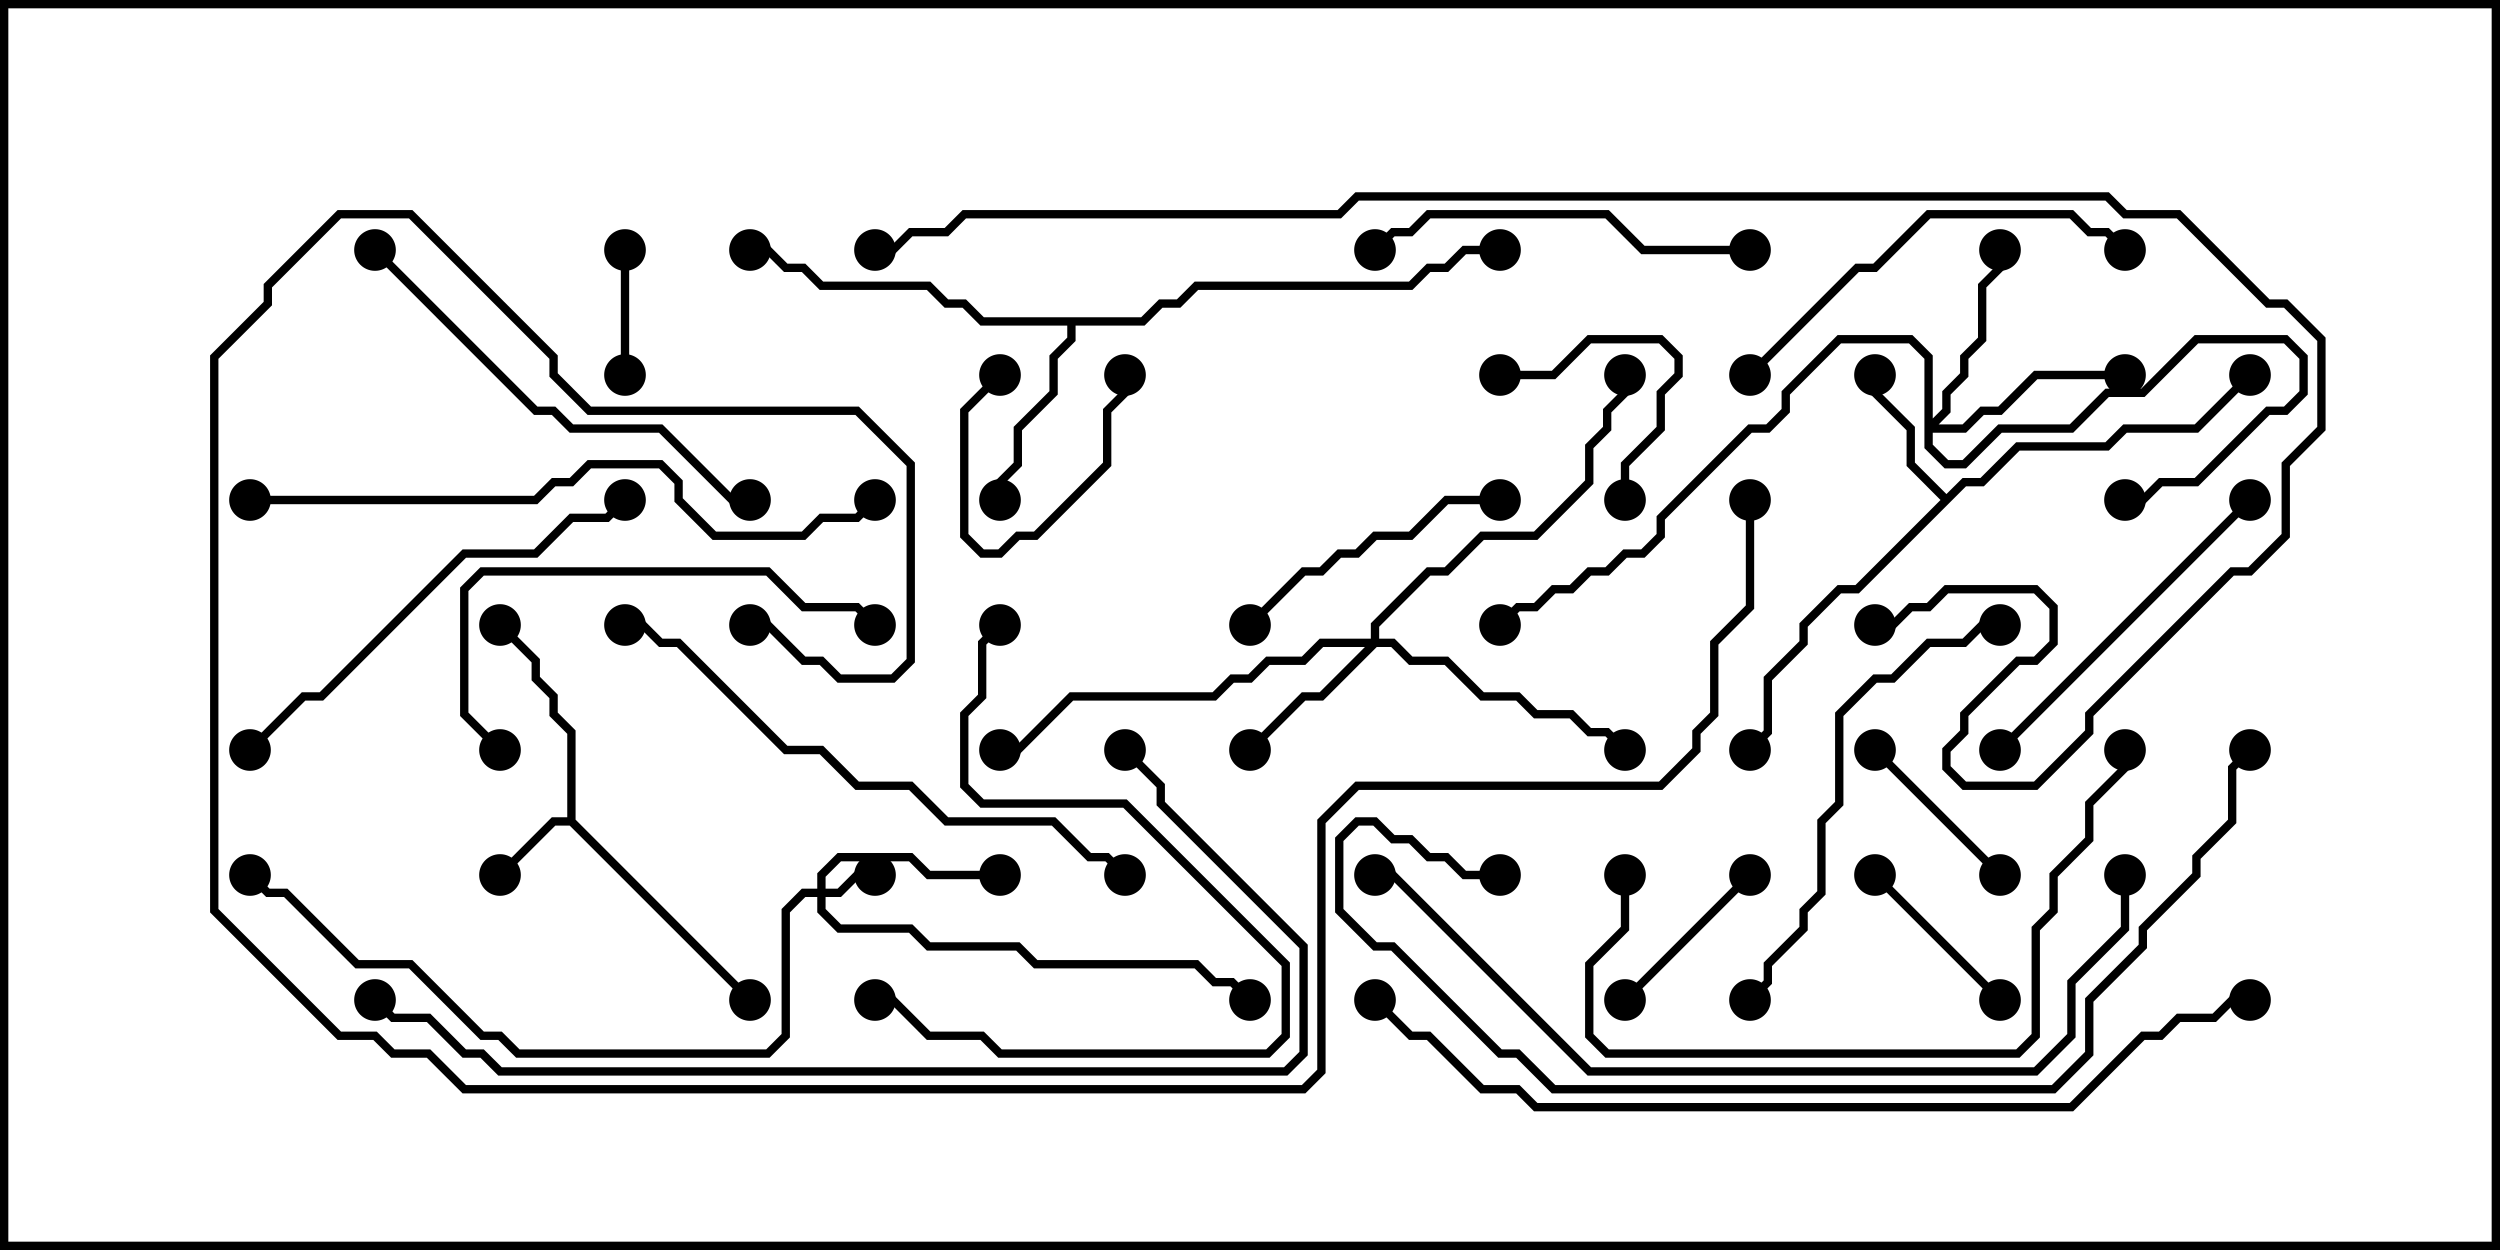 <svg version="1.1" width="30" height="15" xmlns="http://www.w3.org/2000/svg"><path d="M6.807,9.807L6.807,8.806L6.593,8.592L6.593,8.378L6.379,8.164L6.379,7.949L5.965,7.535L6.035,7.465L6.479,7.908L6.479,8.122L6.693,8.336L6.693,8.551L6.907,8.765L6.907,9.836L9.035,11.965L8.965,12.035L6.836,9.907L6.664,9.907L6.035,10.535L5.965,10.465L6.622,9.807z" stroke="none"/><path d="M23.357,5.929L23.551,5.736L23.765,5.736L24.194,5.307L25.265,5.307L25.479,5.093L26.336,5.093L26.965,4.465L27.035,4.535L26.378,5.193L25.521,5.193L25.306,5.407L24.235,5.407L23.806,5.836L23.592,5.836L22.306,7.121L22.092,7.121L21.693,7.521L21.693,7.735L21.264,8.164L21.264,8.806L21.035,9.035L20.965,8.965L21.164,8.765L21.164,8.122L21.593,7.694L21.593,7.479L22.051,7.021L22.265,7.021L23.286,6L22.879,5.592L22.879,5.164L22.45,4.735L22.45,4.5L22.55,4.5L22.55,4.694L22.979,5.122L22.979,5.551z" stroke="none"/><path d="M13.694,3.807L13.908,3.593L14.122,3.593L14.336,3.379L16.908,3.379L17.122,3.164L17.336,3.164L17.551,2.95L18,2.95L18,3.05L17.592,3.05L17.378,3.264L17.164,3.264L16.949,3.479L14.378,3.479L14.164,3.693L13.949,3.693L13.735,3.907L12.907,3.907L12.907,4.092L12.693,4.306L12.693,4.735L12.264,5.164L12.264,5.592L12.05,5.806L12.05,6L11.95,6L11.95,5.765L12.164,5.551L12.164,5.122L12.593,4.694L12.593,4.265L12.807,4.051L12.807,3.907L11.765,3.907L11.551,3.693L11.336,3.693L11.122,3.479L9.836,3.479L9.622,3.264L9.408,3.264L9.194,3.05L9,3.05L9,2.95L9.235,2.95L9.449,3.164L9.664,3.164L9.878,3.379L11.164,3.379L11.378,3.593L11.592,3.593L11.806,3.807z" stroke="none"/><path d="M9.807,10.664L9.807,10.479L10.051,10.236L10.949,10.236L11.164,10.45L12,10.45L12,10.55L11.122,10.55L10.908,10.336L10.092,10.336L9.907,10.521L9.907,10.664L10.051,10.664L10.265,10.45L10.5,10.45L10.5,10.55L10.306,10.55L10.092,10.764L9.907,10.764L9.907,10.908L10.092,11.093L10.949,11.093L11.164,11.307L12.235,11.307L12.449,11.521L14.378,11.521L14.592,11.736L14.806,11.736L15.035,11.965L14.965,12.035L14.765,11.836L14.551,11.836L14.336,11.621L12.408,11.621L12.194,11.407L11.122,11.407L10.908,11.193L10.051,11.193L9.807,10.949L9.807,10.764L9.664,10.764L9.479,10.949L9.479,12.449L9.235,12.693L6.194,12.693L5.979,12.479L5.765,12.479L4.908,11.621L4.265,11.621L3.408,10.764L3.194,10.764L2.965,10.535L3.035,10.465L3.235,10.664L3.449,10.664L4.306,11.521L4.949,11.521L5.806,12.379L6.021,12.379L6.235,12.593L9.194,12.593L9.379,12.408L9.379,10.908L9.622,10.664z" stroke="none"/><path d="M16.45,7.664L16.45,7.479L17.122,6.807L17.336,6.807L17.765,6.379L18.408,6.379L19.021,5.765L19.021,5.336L19.236,5.122L19.236,4.908L19.45,4.694L19.45,4.5L19.55,4.5L19.55,4.735L19.336,4.949L19.336,5.164L19.121,5.378L19.121,5.806L18.449,6.479L17.806,6.479L17.378,6.907L17.164,6.907L16.55,7.521L16.55,7.664L16.735,7.664L16.949,7.879L17.378,7.879L17.806,8.307L18.235,8.307L18.449,8.521L18.878,8.521L19.092,8.736L19.306,8.736L19.535,8.965L19.465,9.035L19.265,8.836L19.051,8.836L18.836,8.621L18.408,8.621L18.194,8.407L17.765,8.407L17.336,7.979L16.908,7.979L16.694,7.764L16.521,7.764L15.878,8.407L15.664,8.407L15.035,9.035L14.965,8.965L15.622,8.307L15.836,8.307L16.379,7.764L15.878,7.764L15.664,7.979L15.235,7.979L15.021,8.193L14.806,8.193L14.592,8.407L12.878,8.407L12.235,9.05L12,9.05L12,8.95L12.194,8.95L12.836,8.307L14.551,8.307L14.765,8.093L14.979,8.093L15.194,7.879L15.622,7.879L15.836,7.664z" stroke="none"/><path d="M23.093,4.306L22.908,4.121L22.092,4.121L21.479,4.735L21.479,4.949L21.235,5.193L21.021,5.193L19.979,6.235L19.979,6.449L19.735,6.693L19.521,6.693L19.306,6.907L19.092,6.907L18.878,7.121L18.664,7.121L18.449,7.336L18.235,7.336L18.035,7.535L17.965,7.465L18.194,7.236L18.408,7.236L18.622,7.021L18.836,7.021L19.051,6.807L19.265,6.807L19.479,6.593L19.694,6.593L19.879,6.408L19.879,6.194L20.979,5.093L21.194,5.093L21.379,4.908L21.379,4.694L22.051,4.021L22.949,4.021L23.193,4.265L23.193,5.022L23.307,4.908L23.307,4.694L23.521,4.479L23.521,4.265L23.736,4.051L23.736,3.408L23.95,3.194L23.95,3L24.05,3L24.05,3.235L23.836,3.449L23.836,4.092L23.621,4.306L23.621,4.521L23.407,4.735L23.407,4.949L23.264,5.093L23.551,5.093L23.765,4.879L23.979,4.879L24.408,4.45L25.5,4.45L25.5,4.55L24.449,4.55L24.021,4.979L23.806,4.979L23.592,5.193L23.193,5.193L23.193,5.336L23.378,5.521L23.551,5.521L23.979,5.093L24.836,5.093L25.265,4.664L25.694,4.664L26.336,4.021L27.449,4.021L27.693,4.265L27.693,4.735L27.449,4.979L27.235,4.979L26.378,5.836L25.949,5.836L25.735,6.05L25.5,6.05L25.5,5.95L25.694,5.95L25.908,5.736L26.336,5.736L27.194,4.879L27.408,4.879L27.593,4.694L27.593,4.306L27.408,4.121L26.378,4.121L25.735,4.764L25.306,4.764L24.878,5.193L24.021,5.193L23.592,5.621L23.336,5.621L23.093,5.378z" stroke="none"/><path d="M7.45,3L7.55,3L7.55,4.5L7.45,4.5z" stroke="none"/><path d="M11.965,4.465L12.035,4.535L11.621,4.949L11.621,6.408L11.806,6.593L11.979,6.593L12.194,6.379L12.408,6.379L13.236,5.551L13.236,4.908L13.45,4.694L13.45,4.5L13.55,4.5L13.55,4.735L13.336,4.949L13.336,5.592L12.449,6.479L12.235,6.479L12.021,6.693L11.765,6.693L11.521,6.449L11.521,4.908z" stroke="none"/><path d="M24.035,11.965L23.965,12.035L22.465,10.535L22.535,10.465z" stroke="none"/><path d="M22.465,9.035L22.535,8.965L24.035,10.465L23.965,10.535z" stroke="none"/><path d="M18,4.55L18,4.45L18.622,4.45L19.051,4.021L19.949,4.021L20.193,4.265L20.193,4.521L19.979,4.735L19.979,5.164L19.55,5.592L19.55,6L19.45,6L19.45,5.551L19.879,5.122L19.879,4.694L20.093,4.479L20.093,4.306L19.908,4.121L19.092,4.121L18.664,4.55z" stroke="none"/><path d="M20.965,10.465L21.035,10.535L19.535,12.035L19.465,11.965z" stroke="none"/><path d="M15.035,7.535L14.965,7.465L15.622,6.807L15.836,6.807L16.051,6.593L16.265,6.593L16.479,6.379L16.908,6.379L17.336,5.95L18,5.95L18,6.05L17.378,6.05L16.949,6.479L16.521,6.479L16.306,6.693L16.092,6.693L15.878,6.907L15.664,6.907z" stroke="none"/><path d="M26.965,5.965L27.035,6.035L24.035,9.035L23.965,8.965z" stroke="none"/><path d="M21,2.95L21,3.05L19.694,3.05L19.265,2.621L17.164,2.621L16.949,2.836L16.735,2.836L16.535,3.035L16.465,2.965L16.694,2.736L16.908,2.736L17.122,2.521L19.306,2.521L19.735,2.95z" stroke="none"/><path d="M11.965,7.465L12.035,7.535L11.836,7.735L11.836,8.378L11.621,8.592L11.621,9.408L11.806,9.593L13.521,9.593L15.479,11.551L15.479,12.449L15.235,12.693L11.979,12.693L11.765,12.479L11.122,12.479L10.694,12.05L10.5,12.05L10.5,11.95L10.735,11.95L11.164,12.379L11.806,12.379L12.021,12.593L15.194,12.593L15.379,12.408L15.379,11.592L13.479,9.693L11.765,9.693L11.521,9.449L11.521,8.551L11.736,8.336L11.736,7.694z" stroke="none"/><path d="M6.035,8.965L5.965,9.035L5.521,8.592L5.521,7.051L5.765,6.807L9.235,6.807L9.664,7.236L10.306,7.236L10.535,7.465L10.465,7.535L10.265,7.336L9.622,7.336L9.194,6.907L5.806,6.907L5.621,7.092L5.621,8.551z" stroke="none"/><path d="M21.035,4.535L20.965,4.465L22.265,3.164L22.479,3.164L23.122,2.521L24.878,2.521L25.092,2.736L25.306,2.736L25.535,2.965L25.465,3.035L25.265,2.836L25.051,2.836L24.836,2.621L23.164,2.621L22.521,3.264L22.306,3.264z" stroke="none"/><path d="M21.035,12.035L20.965,11.965L21.164,11.765L21.164,11.551L21.593,11.122L21.593,10.908L21.807,10.694L21.807,9.836L22.021,9.622L22.021,8.551L22.479,8.093L22.694,8.093L23.122,7.664L23.551,7.664L23.765,7.45L24,7.45L24,7.55L23.806,7.55L23.592,7.764L23.164,7.764L22.735,8.193L22.521,8.193L22.121,8.592L22.121,9.664L21.907,9.878L21.907,10.735L21.693,10.949L21.693,11.164L21.264,11.592L21.264,11.806z" stroke="none"/><path d="M7.465,5.965L7.535,6.035L7.306,6.264L6.878,6.264L6.449,6.693L5.592,6.693L3.878,8.407L3.664,8.407L3.035,9.035L2.965,8.965L3.622,8.307L3.836,8.307L5.551,6.593L6.408,6.593L6.836,6.164L7.265,6.164z" stroke="none"/><path d="M4.465,3.035L4.535,2.965L6.449,4.879L6.664,4.879L6.878,5.093L7.949,5.093L8.806,5.95L9,5.95L9,6.05L8.765,6.05L7.908,5.193L6.836,5.193L6.622,4.979L6.408,4.979z" stroke="none"/><path d="M19.45,10.5L19.55,10.5L19.55,11.164L19.121,11.592L19.121,12.408L19.306,12.593L24.194,12.593L24.379,12.408L24.379,11.122L24.593,10.908L24.593,10.479L25.021,10.051L25.021,9.622L25.45,9.194L25.45,9L25.55,9L25.55,9.235L25.121,9.664L25.121,10.092L24.693,10.521L24.693,10.949L24.479,11.164L24.479,12.449L24.235,12.693L19.265,12.693L19.021,12.449L19.021,11.551L19.45,11.122z" stroke="none"/><path d="M13.535,10.465L13.465,10.535L13.265,10.336L13.051,10.336L12.622,9.907L11.336,9.907L10.908,9.479L10.265,9.479L9.836,9.05L9.408,9.05L8.122,7.764L7.908,7.764L7.694,7.55L7.5,7.55L7.5,7.45L7.735,7.45L7.949,7.664L8.164,7.664L9.449,8.95L9.878,8.95L10.306,9.379L10.949,9.379L11.378,9.807L12.664,9.807L13.092,10.236L13.306,10.236z" stroke="none"/><path d="M3,6.05L3,5.95L6.408,5.95L6.622,5.736L6.836,5.736L7.051,5.521L7.949,5.521L8.193,5.765L8.193,5.979L8.592,6.379L9.622,6.379L9.836,6.164L10.265,6.164L10.465,5.965L10.535,6.035L10.306,6.264L9.878,6.264L9.664,6.479L8.551,6.479L8.093,6.021L8.093,5.806L7.908,5.621L7.092,5.621L6.878,5.836L6.664,5.836L6.449,6.05z" stroke="none"/><path d="M25.45,10.5L25.55,10.5L25.55,11.164L24.907,11.806L24.907,12.449L24.449,12.907L19.051,12.907L16.694,10.55L16.5,10.55L16.5,10.45L16.735,10.45L19.092,12.807L24.408,12.807L24.807,12.408L24.807,11.765L25.45,11.122z" stroke="none"/><path d="M18,10.45L18,10.55L17.551,10.55L17.336,10.336L17.122,10.336L16.908,10.121L16.694,10.121L16.479,9.907L16.306,9.907L16.121,10.092L16.121,10.908L16.521,11.307L16.735,11.307L18.021,12.593L18.235,12.593L18.664,13.021L24.622,13.021L25.021,12.622L25.021,11.979L25.664,11.336L25.664,11.122L26.307,10.479L26.307,10.265L26.736,9.836L26.736,9.194L26.965,8.965L27.035,9.035L26.836,9.235L26.836,9.878L26.407,10.306L26.407,10.521L25.764,11.164L25.764,11.378L25.121,12.021L25.121,12.664L24.664,13.121L18.622,13.121L18.194,12.693L17.979,12.693L16.694,11.407L16.479,11.407L16.021,10.949L16.021,10.051L16.265,9.807L16.521,9.807L16.735,10.021L16.949,10.021L17.164,10.236L17.378,10.236L17.592,10.45z" stroke="none"/><path d="M4.465,12.035L4.535,11.965L4.735,12.164L5.164,12.164L5.592,12.593L5.806,12.593L6.021,12.807L15.408,12.807L15.593,12.622L15.593,11.378L13.879,9.664L13.879,9.449L13.465,9.035L13.535,8.965L13.979,9.408L13.979,9.622L15.693,11.336L15.693,12.664L15.449,12.907L5.979,12.907L5.765,12.693L5.551,12.693L5.122,12.264L4.694,12.264z" stroke="none"/><path d="M16.465,12.035L16.535,11.965L16.949,12.379L17.164,12.379L17.806,13.021L18.235,13.021L18.449,13.236L24.836,13.236L25.694,12.379L25.908,12.379L26.122,12.164L26.551,12.164L26.765,11.95L27,11.95L27,12.05L26.806,12.05L26.592,12.264L26.164,12.264L25.949,12.479L25.735,12.479L24.878,13.336L18.408,13.336L18.194,13.121L17.765,13.121L17.122,12.479L16.908,12.479z" stroke="none"/><path d="M20.95,6L21.05,6L21.05,7.306L20.621,7.735L20.621,8.592L20.407,8.806L20.407,9.021L19.949,9.479L16.306,9.479L15.907,9.878L15.907,12.878L15.664,13.121L5.551,13.121L5.122,12.693L4.694,12.693L4.479,12.479L4.051,12.479L2.521,10.949L2.521,4.265L3.164,3.622L3.164,3.408L4.051,2.521L4.949,2.521L6.693,4.265L6.693,4.479L7.092,4.879L10.306,4.879L10.979,5.551L10.979,7.949L10.735,8.193L10.051,8.193L9.836,7.979L9.622,7.979L9.194,7.55L9,7.55L9,7.45L9.235,7.45L9.664,7.879L9.878,7.879L10.092,8.093L10.694,8.093L10.879,7.908L10.879,5.592L10.265,4.979L7.051,4.979L6.593,4.521L6.593,4.306L4.908,2.621L4.092,2.621L3.264,3.449L3.264,3.664L2.621,4.306L2.621,10.908L4.092,12.379L4.521,12.379L4.735,12.593L5.164,12.593L5.592,13.021L15.622,13.021L15.807,12.836L15.807,9.836L16.265,9.379L19.908,9.379L20.307,8.979L20.307,8.765L20.521,8.551L20.521,7.694L20.95,7.265z" stroke="none"/><path d="M22.5,7.55L22.5,7.45L22.694,7.45L22.908,7.236L23.122,7.236L23.336,7.021L24.449,7.021L24.693,7.265L24.693,7.735L24.449,7.979L24.235,7.979L23.621,8.592L23.621,8.806L23.407,9.021L23.407,9.194L23.592,9.379L24.408,9.379L25.021,8.765L25.021,8.551L26.765,6.807L26.979,6.807L27.379,6.408L27.379,5.551L27.807,5.122L27.807,4.092L27.408,3.693L27.194,3.693L26.122,2.621L25.479,2.621L25.265,2.407L16.306,2.407L16.092,2.621L11.592,2.621L11.378,2.836L10.949,2.836L10.735,3.05L10.5,3.05L10.5,2.95L10.694,2.95L10.908,2.736L11.336,2.736L11.551,2.521L16.051,2.521L16.265,2.307L25.306,2.307L25.521,2.521L26.164,2.521L27.235,3.593L27.449,3.593L27.907,4.051L27.907,5.164L27.479,5.592L27.479,6.449L27.021,6.907L26.806,6.907L25.121,8.592L25.121,8.806L24.449,9.479L23.551,9.479L23.307,9.235L23.307,8.979L23.521,8.765L23.521,8.551L24.194,7.879L24.408,7.879L24.593,7.694L24.593,7.306L24.408,7.121L23.378,7.121L23.164,7.336L22.949,7.336L22.735,7.55z" stroke="none"/><circle cx="6" cy="10.5" r="0.25" stroke-width="0" fill="#000" /><circle cx="6" cy="7.5" r="0.25" stroke-width="0" fill="#000" /><circle cx="9" cy="12" r="0.25" stroke-width="0" fill="#000" /><circle cx="22.5" cy="4.5" r="0.25" stroke-width="0" fill="#000" /><circle cx="21" cy="9" r="0.25" stroke-width="0" fill="#000" /><circle cx="27" cy="4.5" r="0.25" stroke-width="0" fill="#000" /><circle cx="12" cy="6" r="0.25" stroke-width="0" fill="#000" /><circle cx="9" cy="3" r="0.25" stroke-width="0" fill="#000" /><circle cx="18" cy="3" r="0.25" stroke-width="0" fill="#000" /><circle cx="10.5" cy="10.5" r="0.25" stroke-width="0" fill="#000" /><circle cx="12" cy="10.5" r="0.25" stroke-width="0" fill="#000" /><circle cx="15" cy="12" r="0.25" stroke-width="0" fill="#000" /><circle cx="3" cy="10.5" r="0.25" stroke-width="0" fill="#000" /><circle cx="15" cy="9" r="0.25" stroke-width="0" fill="#000" /><circle cx="19.5" cy="9" r="0.25" stroke-width="0" fill="#000" /><circle cx="19.5" cy="4.5" r="0.25" stroke-width="0" fill="#000" /><circle cx="12" cy="9" r="0.25" stroke-width="0" fill="#000" /><circle cx="24" cy="3" r="0.25" stroke-width="0" fill="#000" /><circle cx="25.5" cy="4.5" r="0.25" stroke-width="0" fill="#000" /><circle cx="25.5" cy="6" r="0.25" stroke-width="0" fill="#000" /><circle cx="18" cy="7.5" r="0.25" stroke-width="0" fill="#000" /><circle cx="7.5" cy="3" r="0.25" stroke-width="0" fill="#000" /><circle cx="7.5" cy="4.5" r="0.25" stroke-width="0" fill="#000" /><circle cx="12" cy="4.5" r="0.25" stroke-width="0" fill="#000" /><circle cx="13.5" cy="4.5" r="0.25" stroke-width="0" fill="#000" /><circle cx="24" cy="12" r="0.25" stroke-width="0" fill="#000" /><circle cx="22.5" cy="10.5" r="0.25" stroke-width="0" fill="#000" /><circle cx="22.5" cy="9" r="0.25" stroke-width="0" fill="#000" /><circle cx="24" cy="10.5" r="0.25" stroke-width="0" fill="#000" /><circle cx="18" cy="4.5" r="0.25" stroke-width="0" fill="#000" /><circle cx="19.5" cy="6" r="0.25" stroke-width="0" fill="#000" /><circle cx="21" cy="10.5" r="0.25" stroke-width="0" fill="#000" /><circle cx="19.5" cy="12" r="0.25" stroke-width="0" fill="#000" /><circle cx="15" cy="7.5" r="0.25" stroke-width="0" fill="#000" /><circle cx="18" cy="6" r="0.25" stroke-width="0" fill="#000" /><circle cx="27" cy="6" r="0.25" stroke-width="0" fill="#000" /><circle cx="24" cy="9" r="0.25" stroke-width="0" fill="#000" /><circle cx="21" cy="3" r="0.25" stroke-width="0" fill="#000" /><circle cx="16.5" cy="3" r="0.25" stroke-width="0" fill="#000" /><circle cx="12" cy="7.5" r="0.25" stroke-width="0" fill="#000" /><circle cx="10.5" cy="12" r="0.25" stroke-width="0" fill="#000" /><circle cx="6" cy="9" r="0.25" stroke-width="0" fill="#000" /><circle cx="10.5" cy="7.5" r="0.25" stroke-width="0" fill="#000" /><circle cx="21" cy="4.5" r="0.25" stroke-width="0" fill="#000" /><circle cx="25.5" cy="3" r="0.25" stroke-width="0" fill="#000" /><circle cx="21" cy="12" r="0.25" stroke-width="0" fill="#000" /><circle cx="24" cy="7.5" r="0.25" stroke-width="0" fill="#000" /><circle cx="7.5" cy="6" r="0.25" stroke-width="0" fill="#000" /><circle cx="3" cy="9" r="0.25" stroke-width="0" fill="#000" /><circle cx="4.5" cy="3" r="0.25" stroke-width="0" fill="#000" /><circle cx="9" cy="6" r="0.25" stroke-width="0" fill="#000" /><circle cx="19.5" cy="10.5" r="0.25" stroke-width="0" fill="#000" /><circle cx="25.5" cy="9" r="0.25" stroke-width="0" fill="#000" /><circle cx="13.5" cy="10.5" r="0.25" stroke-width="0" fill="#000" /><circle cx="7.5" cy="7.5" r="0.25" stroke-width="0" fill="#000" /><circle cx="3" cy="6" r="0.25" stroke-width="0" fill="#000" /><circle cx="10.5" cy="6" r="0.25" stroke-width="0" fill="#000" /><circle cx="25.5" cy="10.5" r="0.25" stroke-width="0" fill="#000" /><circle cx="16.5" cy="10.5" r="0.25" stroke-width="0" fill="#000" /><circle cx="18" cy="10.5" r="0.25" stroke-width="0" fill="#000" /><circle cx="27" cy="9" r="0.25" stroke-width="0" fill="#000" /><circle cx="4.5" cy="12" r="0.25" stroke-width="0" fill="#000" /><circle cx="13.5" cy="9" r="0.25" stroke-width="0" fill="#000" /><circle cx="16.5" cy="12" r="0.25" stroke-width="0" fill="#000" /><circle cx="27" cy="12" r="0.25" stroke-width="0" fill="#000" /><circle cx="21" cy="6" r="0.25" stroke-width="0" fill="#000" /><circle cx="9" cy="7.5" r="0.25" stroke-width="0" fill="#000" /><circle cx="22.5" cy="7.5" r="0.25" stroke-width="0" fill="#000" /><circle cx="10.5" cy="3" r="0.25" stroke-width="0" fill="#000" /><rect x="0" y="0" width="30" height="15" stroke-width="0.2" stroke="#000" fill="none" /></svg>